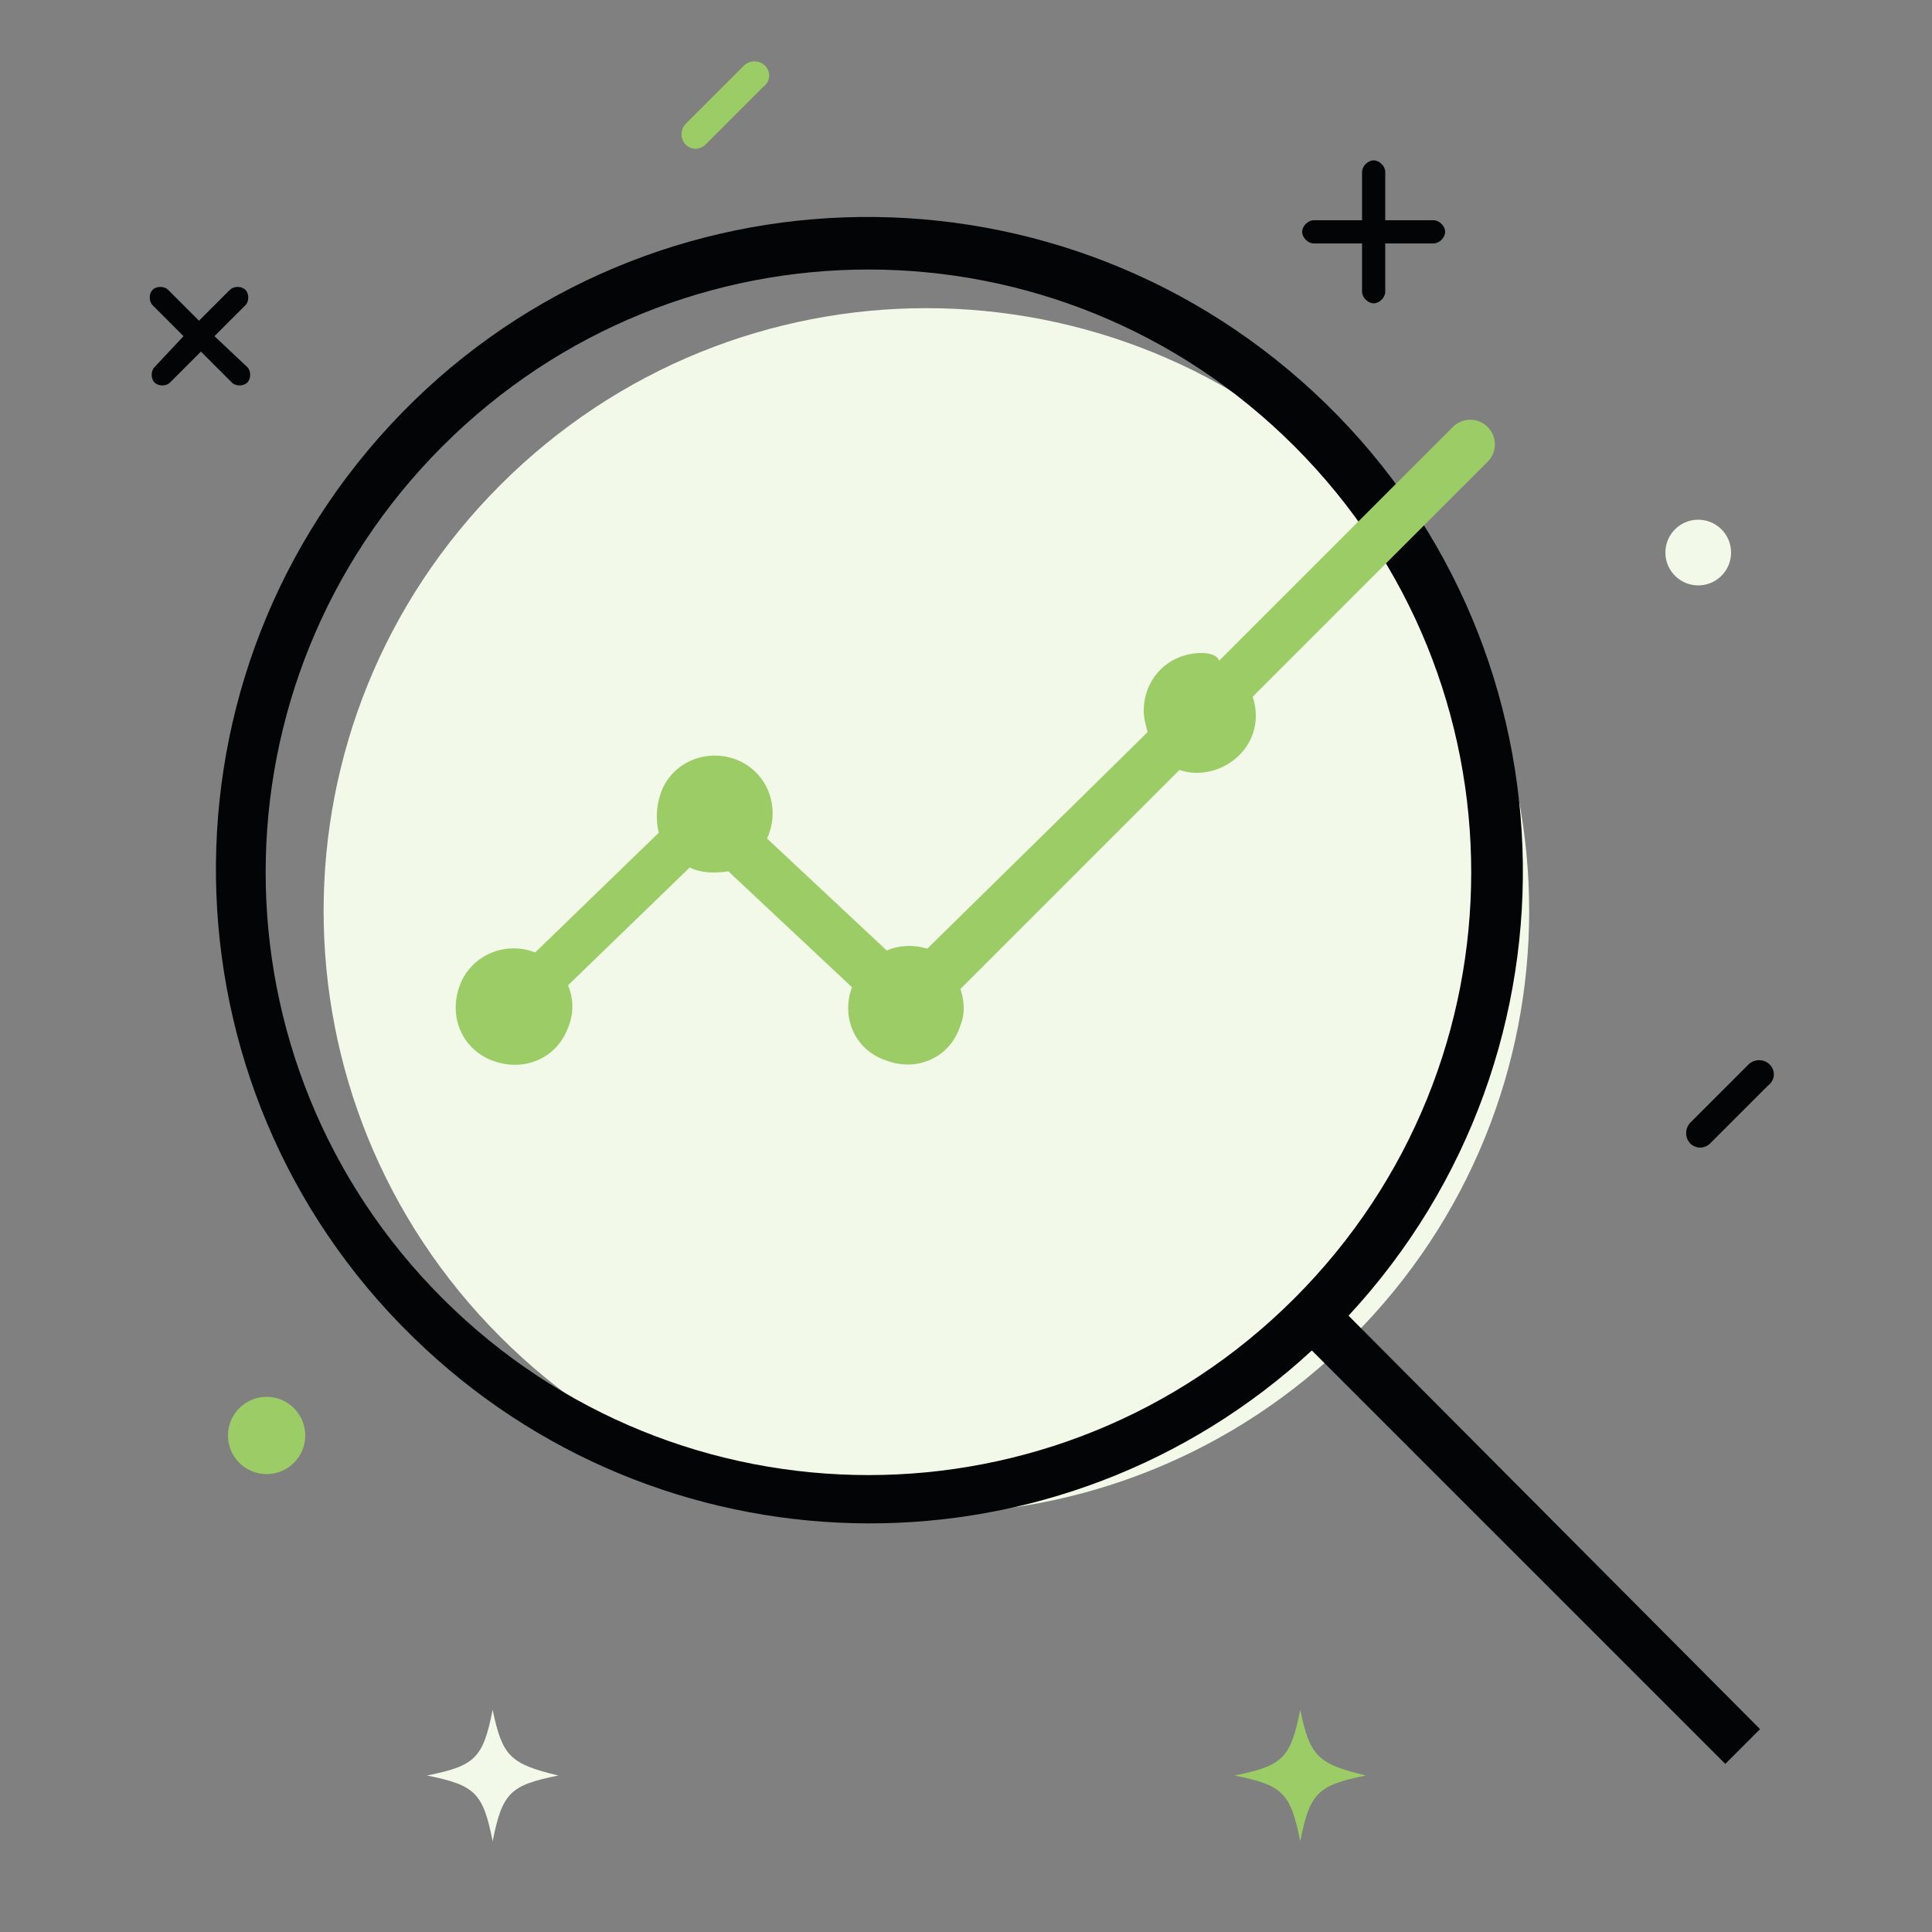 <?xml version="1.0" encoding="utf-8"?>
<!-- Generator: Adobe Illustrator 19.2.1, SVG Export Plug-In . SVG Version: 6.00 Build 0)  -->
<svg version="1.1" id="Layer_1" xmlns="http://www.w3.org/2000/svg" xmlns:xlink="http://www.w3.org/1999/xlink" x="0px" y="0px"
	 viewBox="0 0 100 100" style="enable-background:new 0 0 100 100;" xml:space="preserve">
<rect x="0" y="0" width="100" height="100" fill="#808080" stroke="none"/>
<style type="text/css">
	.st0{fill:#F2F9E8;}
	.st1{fill:#020405;}
	.st2{fill:#9CCC65;}
</style>
<circle class="st0" cx="87.9" cy="28.6" r="1.7"/>
<path class="st0" d="M28.9,91.9c-2.5,0.5-2.9,0.9-3.4,3.4c-0.5-2.5-0.9-2.9-3.4-3.4c2.5-0.5,2.9-0.9,3.4-3.4
	C26,90.9,26.4,91.3,28.9,91.9z"/>
<path class="st0" d="M25.9,69.2c-12.2-12.2-12.2-31.9,0-44.1s31.9-12.2,44.1,0l0,0C82.2,37.3,82.2,57,70,69.2S38.1,81.4,25.9,69.2z"
	/>
<title>icn-research</title>
<path class="st1" d="M91.1,89.5L69.8,68.1C82.5,54.4,81.7,33,68,20.3S32.9,8.3,20.2,22S8.3,57.1,22,69.8c12.9,12,32.9,12.1,45.9,0.1
	l21.4,21.4L91.1,89.5z M22.9,67.2c-12.2-12.2-12.2-31.9,0-44.1s31.9-12.2,44.1,0l0,0C79.2,35.3,79.2,55,67,67.2S35.1,79.4,22.9,67.2
	z"/>
<g>
	<path class="st2" d="M62.2,33.8c-1.7,0-3,1.3-3,3c0,0.4,0.1,0.7,0.2,1.1L48,49.1c-0.7-0.2-1.4-0.2-2.1,0.1l-6.2-5.8
		c0.7-1.5,0.1-3.3-1.4-4s-3.3-0.1-4,1.4c-0.3,0.7-0.4,1.5-0.2,2.3l-6.4,6.2c-1.5-0.6-3.3,0.1-3.9,1.7s0.1,3.3,1.7,3.9
		s3.3-0.1,3.9-1.7c0.3-0.7,0.3-1.5,0-2.2l6.3-6.1c0.6,0.3,1.3,0.3,2,0.2l6.4,6c-0.6,1.6,0.2,3.3,1.8,3.8c1.6,0.6,3.3-0.2,3.8-1.8
		c0.3-0.7,0.2-1.5-0.1-2.2l11.3-11.1c1.5,0.6,3.3-0.2,3.9-1.7s-0.2-3.3-1.7-3.9C63,33.9,62.6,33.8,62.2,33.8z"/>
</g>
<g>
	<path class="st2" d="M47.8,52.6c-0.3,0-0.7-0.1-0.9-0.4c-0.5-0.5-0.5-1.3,0-1.8l28.3-28.3c0.5-0.5,1.3-0.5,1.8,0s0.5,1.3,0,1.8
		L48.7,52.2C48.5,52.5,48.1,52.6,47.8,52.6z"/>
</g>
<path class="st1" d="M11.1,17.4l1.6-1.6c0.2-0.2,0.2-0.6,0-0.8s-0.6-0.2-0.8,0l-1.6,1.6L8.7,15c-0.2-0.2-0.6-0.2-0.8,0
	s-0.2,0.6,0,0.8l1.6,1.6L8,19c-0.2,0.2-0.2,0.6,0,0.8c0.2,0.2,0.6,0.2,0.8,0l1.6-1.6l1.6,1.6c0.2,0.2,0.6,0.2,0.8,0s0.2-0.6,0-0.8
	L11.1,17.4z"/>
<path class="st1" d="M71.7,11.4V8.9c0-0.3-0.3-0.6-0.6-0.6c-0.3,0-0.6,0.3-0.6,0.6v2.5H68c-0.3,0-0.6,0.3-0.6,0.6s0.3,0.6,0.6,0.6
	h2.5v2.5c0,0.3,0.3,0.6,0.6,0.6c0.3,0,0.6-0.3,0.6-0.6v-2.5h2.5c0.3,0,0.6-0.3,0.6-0.6s-0.3-0.6-0.6-0.6H71.7z"/>
<path class="st2" d="M39.6,3.4c-0.3-0.3-0.8-0.3-1.1,0l-3,3c-0.3,0.3-0.3,0.8,0,1.1c0.1,0.1,0.3,0.2,0.5,0.2s0.4-0.1,0.5-0.2l3-3
	C39.9,4.2,39.9,3.7,39.6,3.4z"/>
<path class="st1" d="M91.6,55.1c-0.3-0.3-0.8-0.3-1.1,0l-3,3c-0.3,0.3-0.3,0.8,0,1.1c0.1,0.1,0.3,0.2,0.5,0.2s0.4-0.1,0.5-0.2l3-3
	C91.9,55.9,91.9,55.4,91.6,55.1z"/>
<circle class="st2" cx="13.8" cy="74.3" r="2"/>
<path class="st2" d="M70.7,91.9c-2.5,0.5-2.9,0.9-3.4,3.4c-0.5-2.5-0.9-2.9-3.4-3.4c2.5-0.5,2.9-0.9,3.4-3.4
	C67.8,90.9,68.2,91.3,70.7,91.9z"/>
</svg>
